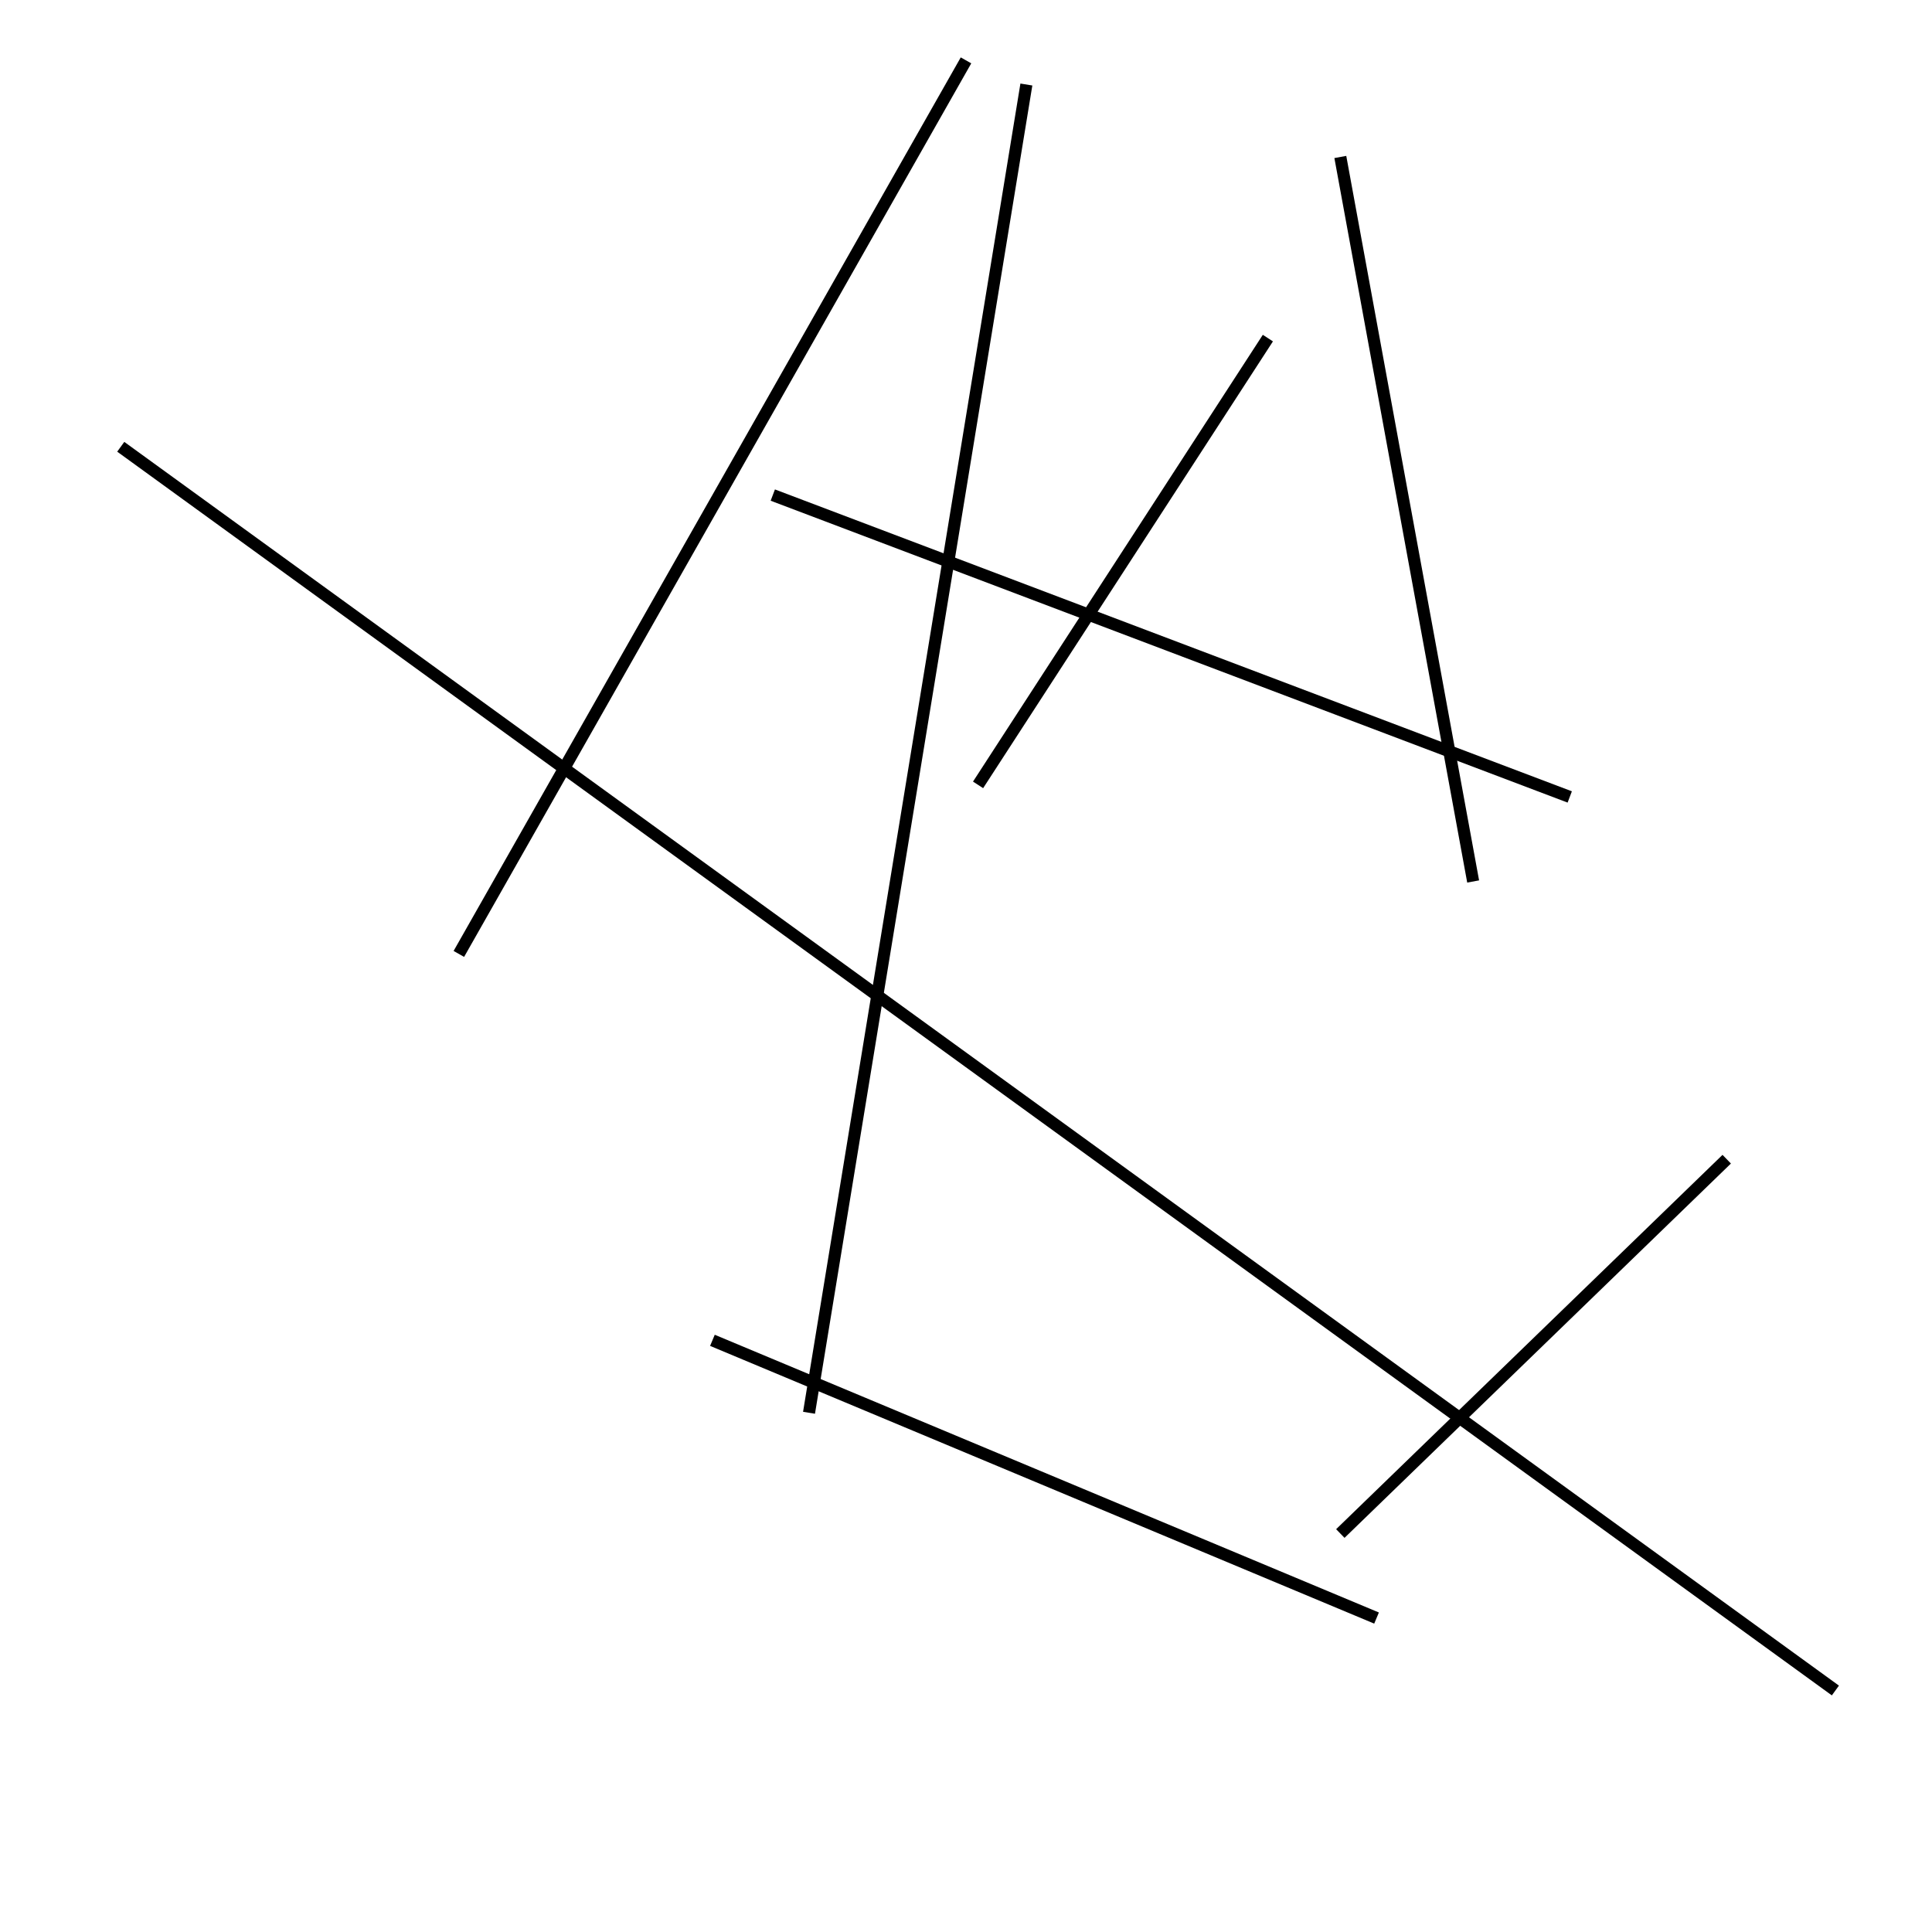 <?xml version="1.0" encoding="utf-8" ?>
<svg baseProfile="full" height="160" version="1.1" width="160" xmlns="http://www.w3.org/2000/svg" xmlns:ev="http://www.w3.org/2001/xml-events" xmlns:xlink="http://www.w3.org/1999/xlink"><defs /><line stroke="black" stroke-width="1" x1="38" x2="80" y1="79" y2="5" /><line stroke="black" stroke-width="1" x1="111" x2="143" y1="127" y2="96" /><line stroke="black" stroke-width="1" x1="111" x2="122" y1="13" y2="73" /><line stroke="black" stroke-width="1" x1="130" x2="64" y1="66" y2="41" /><line stroke="black" stroke-width="1" x1="114" x2="59" y1="134" y2="111" /><line stroke="black" stroke-width="1" x1="67" x2="85" y1="117" y2="7" /><line stroke="black" stroke-width="1" x1="105" x2="81" y1="28" y2="65" /><line stroke="black" stroke-width="1" x1="10" x2="152" y1="37" y2="140" /></svg>